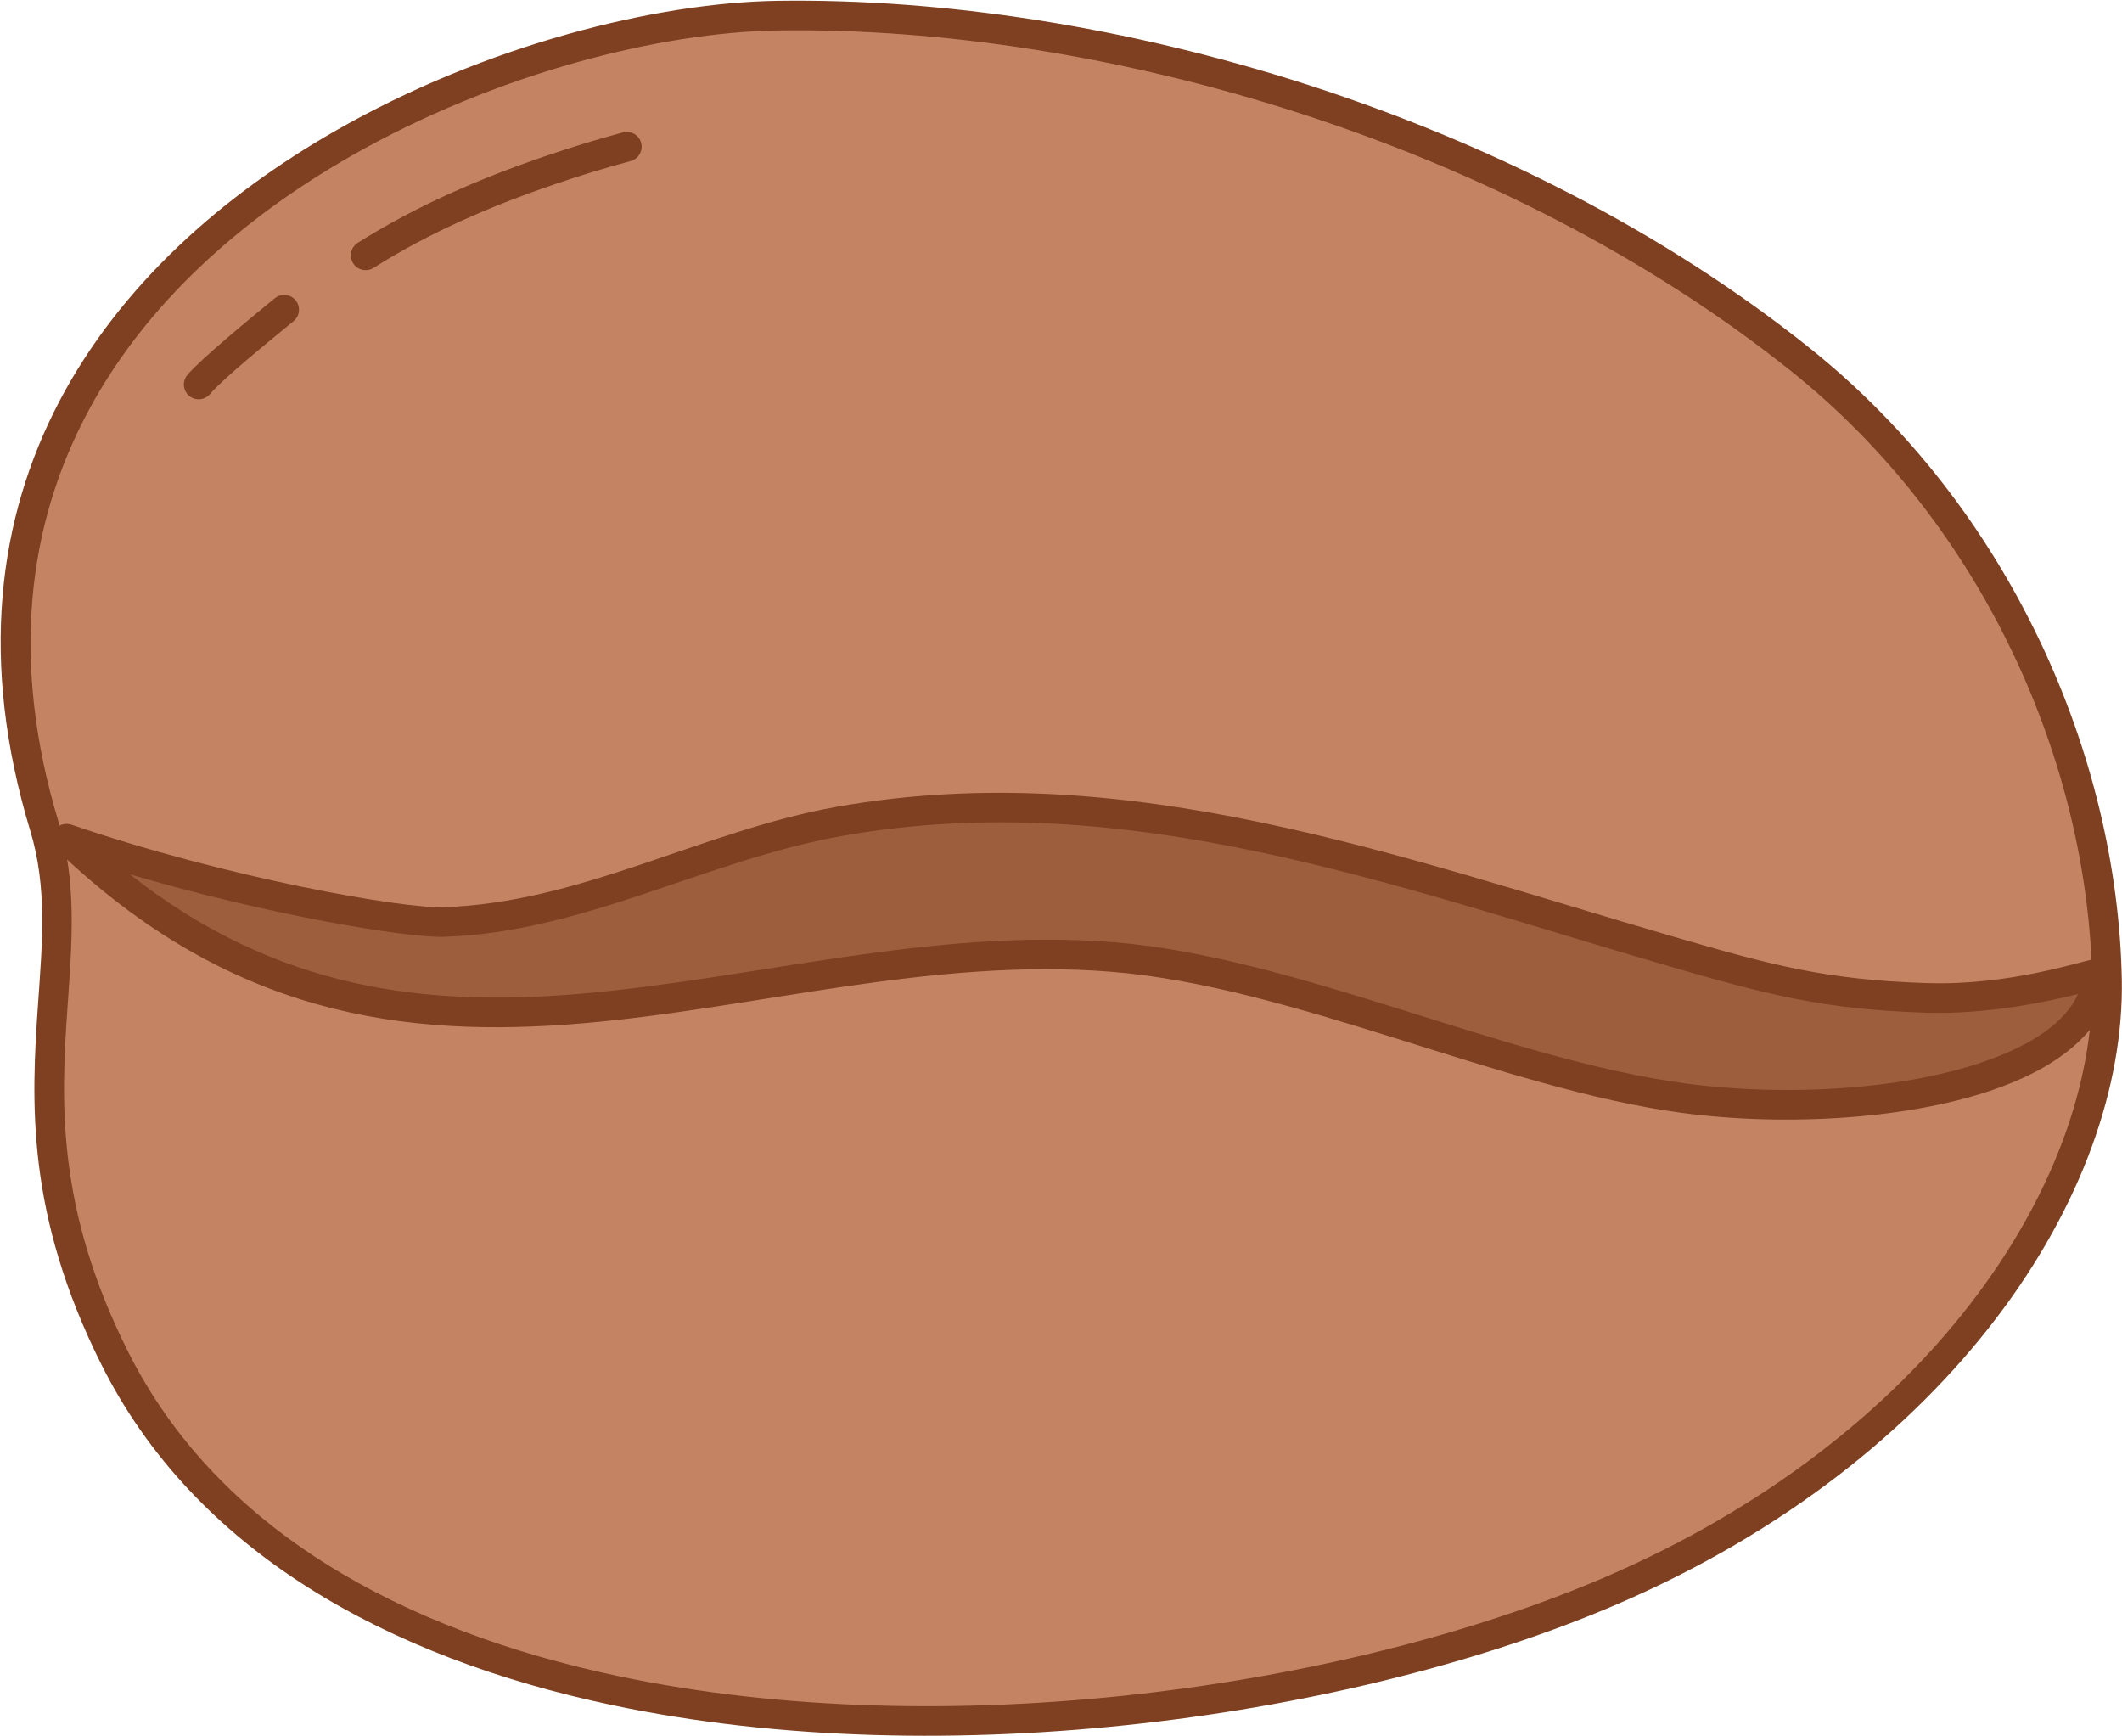 <?xml version="1.0" encoding="UTF-8" standalone="no"?><!DOCTYPE svg PUBLIC "-//W3C//DTD SVG 1.1//EN" "http://www.w3.org/Graphics/SVG/1.1/DTD/svg11.dtd"><svg width="100%" height="100%" viewBox="0 0 2387 1953" version="1.1" xmlns="http://www.w3.org/2000/svg" xmlns:xlink="http://www.w3.org/1999/xlink" xml:space="preserve" xmlns:serif="http://www.serif.com/" style="fill-rule:evenodd;clip-rule:evenodd;stroke-linejoin:round;stroke-miterlimit:2;"><g id="Coffee-Bean-04" serif:id="Coffee Bean-04"><path d="M2370.11,1101.38c-4.888,-246.142 -122.691,-519.396 -345.124,-697.155c-325.485,-260.116 -780.683,-392.051 -1150.29,-386.644c-333.463,4.878 -1013.3,289.169 -824.621,912.249c49.581,163.729 -59.651,320.816 78.964,597.653c257.024,513.32 1196.89,470.872 1683.2,261.672c368.428,-158.491 562.569,-451.491 557.876,-687.775Z" style="fill:#c48464;"/><path d="M2386.77,1101.05c-4.978,-250.619 -124.905,-528.852 -351.383,-709.844c-328.504,-262.528 -787.903,-395.746 -1160.94,-390.289c-135.564,1.983 -327.499,49.249 -496.69,145.967c-255.89,146.279 -459.649,404.675 -343.638,787.777c19.241,63.54 13.431,126.066 8.618,195.391c-7.605,109.523 -13.591,235.165 71.394,404.894c105.006,209.713 321.031,329.46 574.93,382.959c376.221,79.272 835.36,13.204 1129.76,-113.439c376.124,-161.801 572.744,-462.196 567.954,-703.416Zm-33.327,0.662c4.595,231.35 -187.065,516.953 -547.799,672.133c-289.174,124.397 -740.166,189.308 -1109.71,111.442c-243.28,-51.26 -451.382,-164.323 -551.996,-365.265c-81.353,-162.476 -75.227,-282.818 -67.947,-387.661c5.11,-73.585 10.455,-139.916 -9.968,-207.361c-110.407,-364.594 84.75,-609.965 328.277,-749.177c163.753,-93.609 349.429,-139.657 480.635,-141.576c366.183,-5.357 817.178,125.296 1139.64,382.999c218.387,174.526 334.066,442.801 338.866,684.466Z" style="fill:#7e4021;"/><path d="M74.874,943.279c178.196,61.022 377.155,95.165 423.659,93.749c156.323,-4.761 294.279,-86.391 446.053,-113.254c324.451,-57.424 627.83,57.052 933.705,145.855c110.858,32.184 172.848,48.997 288.6,52.763c105.047,3.417 194.364,-31.599 193.845,-26.755c-13.624,127.154 -277.562,164.916 -466.805,139.518c-203.403,-27.297 -437.2,-142.128 -642.016,-158.734c-407.57,-33.047 -797.132,232.155 -1177.04,-133.142Z" style="fill:#9d5e3e;"/><path d="M80.273,927.511c-7.394,-2.532 -15.555,0.415 -19.627,7.087c-4.071,6.672 -2.958,15.277 2.676,20.695c194.24,186.77 390.856,212.639 591.1,195.759c194.935,-16.433 393.287,-74.467 596.146,-58.019c204.548,16.585 438.009,131.379 641.146,158.641c116.138,15.586 259.76,7.673 359.102,-29.049c71.767,-26.529 120.452,-68.838 126.492,-125.212c0.591,-5.516 -2.33,-21.286 -21.353,-18.616c-14.815,2.078 -95.374,29.967 -188.522,26.937c-114.113,-3.712 -175.208,-20.382 -284.496,-52.111c-308.31,-89.509 -614.222,-204.142 -941.256,-146.26c-150.988,26.723 -288.142,108.27 -443.655,113.006c-45.866,1.397 -242.004,-32.674 -417.753,-92.858Zm2257.26,190.574c-14.791,32.457 -51.453,55.969 -98.27,73.275c-94.907,35.083 -232.157,42.167 -343.11,27.277c-203.67,-27.333 -437.802,-142.2 -642.886,-158.829c-204.711,-16.598 -404.925,41.446 -601.64,58.028c-170.947,14.41 -339.272,-3.335 -505.57,-134.471l0,0c157.499,46.418 312.441,71.557 352.989,70.322c157.133,-4.786 295.889,-86.499 448.449,-113.501c321.868,-56.968 622.714,57.353 926.154,145.449c112.428,32.64 175.314,49.596 292.705,53.414c67.645,2.201 136.466,-12.246 171.179,-20.964Z" style="fill:#7e4021;"/><path d="M700.836,148.937c-29.905,7.961 -59.392,17.108 -88.68,27.106c-72.908,24.891 -144.522,55.806 -209.754,97.076c-7.774,4.918 -10.092,15.222 -5.174,22.995c4.918,7.774 15.222,10.092 22.995,5.174c63.026,-39.874 132.26,-69.65 202.703,-93.699c28.563,-9.751 57.32,-18.676 86.485,-26.44c8.889,-2.367 14.185,-11.504 11.819,-20.393c-2.367,-8.889 -11.505,-14.185 -20.394,-11.819Z" style="fill:#7e4021;"/><path d="M309.123,335.453c-27.98,22.88 -83.811,68.788 -98.442,86.346c-5.889,7.067 -4.933,17.585 2.134,23.474c7.066,5.889 17.584,4.932 23.473,-2.134c13.924,-16.709 67.309,-60.108 93.936,-81.882c7.121,-5.823 8.174,-16.331 2.351,-23.452c-5.822,-7.121 -16.331,-8.175 -23.452,-2.352Z" style="fill:#7e4021;"/></g></svg>